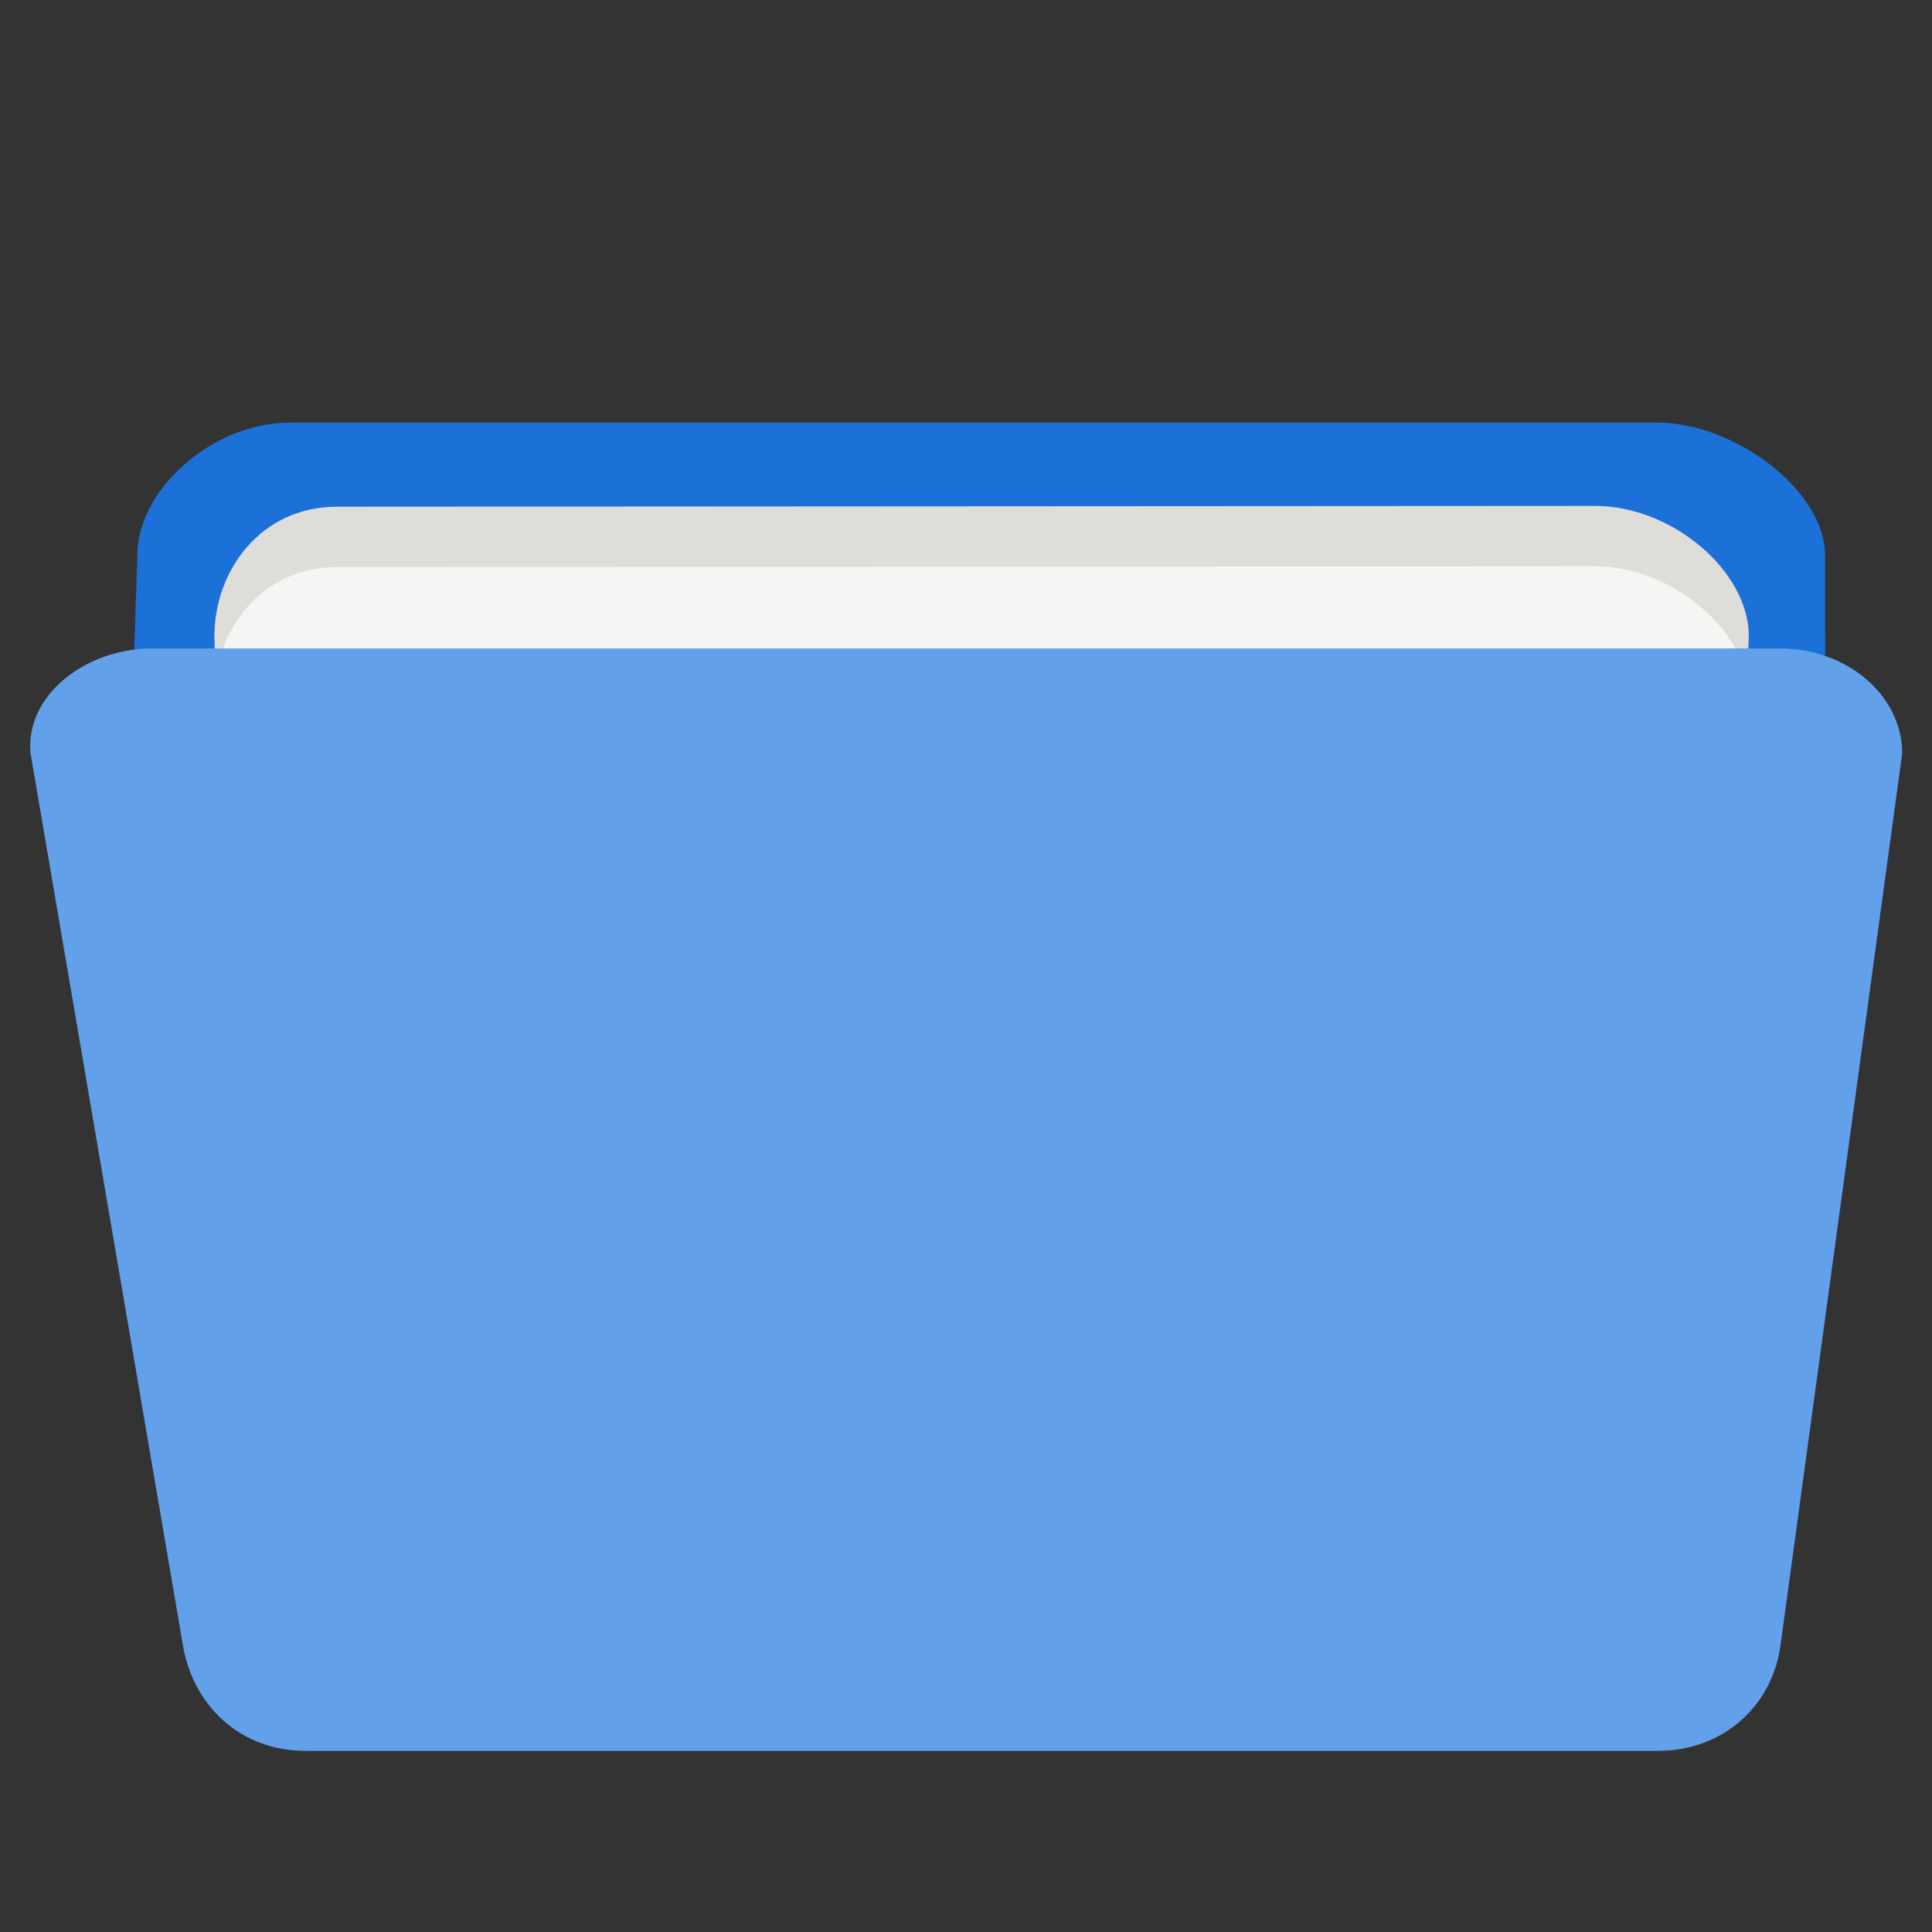 <?xml version="1.0" encoding="UTF-8" standalone="no"?>
<svg
   height="128px"
   viewBox="0 0 128 128"
   width="128px"
   version="1.1"
   id="svg29"
   sodipodi:docname="org.gnome.Nautilus.svg"
   inkscape:export-filename="/var/home/lains/Downloads/org.gnome.Nautilus.png"
   inkscape:export-xdpi="96"
   inkscape:export-ydpi="96"
   inkscape:version="1.1.2 (0a00cf5339, 2022-02-04)"
   xmlns:inkscape="http://www.inkscape.org/namespaces/inkscape"
   xmlns:sodipodi="http://sodipodi.sourceforge.net/DTD/sodipodi-0.dtd"
   xmlns="http://www.w3.org/2000/svg"
   xmlns:svg="http://www.w3.org/2000/svg">
  <rect x="0" y="0" width="128" height="128" fill="#333333" stroke="none"/>
  <defs
     id="defs33" />
  <sodipodi:namedview
     id="namedview31"
     pagecolor="#ffffff"
     bordercolor="#666666"
     borderopacity="1.0"
     inkscape:pageshadow="2"
     inkscape:pageopacity="0.0"
     inkscape:pagecheckerboard="0"
     showgrid="true"
     inkscape:zoom="3.375"
     inkscape:cx="67.407407"
     inkscape:cy="63.703704"
     inkscape:window-width="2560"
     inkscape:window-height="919"
     inkscape:window-x="0"
     inkscape:window-y="0"
     inkscape:window-maximized="1"
     inkscape:current-layer="g2999">
    <inkscape:grid
       type="xygrid"
       id="grid1081" />
  </sodipodi:namedview>
  <linearGradient
     id="a"
     gradientUnits="userSpaceOnUse"
     x1="8"
     x2="120"
     y1="120"
     y2="120">
    <stop
       offset="0"
       stop-color="#1a5fb4"
       id="stop2" />
    <stop
       offset="0.036"
       stop-color="#1c71d8"
       id="stop4" />
    <stop
       offset="0.071"
       stop-color="#1a5fb4"
       id="stop6" />
    <stop
       offset="0.929"
       stop-color="#1a5fb4"
       id="stop8" />
    <stop
       offset="0.964"
       stop-color="#1c71d8"
       id="stop10" />
    <stop
       offset="1"
       stop-color="#1a5fb4"
       id="stop12" />
  </linearGradient>
  <g
     id="g2999"
     transform="matrix(1,0,0,1,1.025,6.3936607e-4)"
     style="stroke-width:1">
    <path
       id="path17"
       style="fill:#1c71d8;stroke-width:1"
       d="m 18.147,28 c -5.037,0 -10.073,4.398 -10.073,8.796 L 7.09,67.583 C 6.802,76.598 10.688,84.32 15.084,84.32 h 96.871 c 4.396,0 7.97,-7.318 7.962,-16.337 l -0.029,-31.187 c 0.014,-4.32 -6.044,-8.796 -11.081,-8.796 z"
       sodipodi:nodetypes="ccssscccc" />
    <path
       d="m 21.308,33.569 83.365,-0.05 c 5.083,0 10.166,4.319 10.166,8.638 l -2.031,46.676 c -0.531,12.207 -2.789,22.126 -6.227,22.126 H 20.445 c -3.438,0 -5.955,-9.913 -6.227,-22.126 L 13.179,42.157 c 0,-4.319 3.045,-8.588 8.128,-8.588 z"
       fill="#ffffff"
       id="path21-3-7"
       style="fill:#deddda;stroke-width:1"
       sodipodi:nodetypes="cccsssscc" />
    <path
       d="m 21.308,37.569 83.365,-0.05 c 5.083,0 10.166,4.319 10.166,8.638 l -2.031,46.676 c -0.531,12.207 -2.789,22.126 -6.227,22.126 H 20.445 c -3.438,0 -5.955,-9.913 -6.227,-22.126 L 13.179,46.157 c 0,-4.319 3.045,-8.588 8.128,-8.588 z"
       fill="#ffffff"
       id="path21-3"
       style="fill:#f6f5f4;stroke-width:1"
       sodipodi:nodetypes="cccsssscc" />
    <path
       d="M 9.131,42.96 H 116.869 c 4.49,0 8.131,3.115 8.131,6.956 l -8.067,59.128 c -0.52,3.815 -3.641,6.956 -8.131,6.956 H 19.231 c -4.49,0 -7.482,-3.156 -8.131,-6.956 L 1,49.916 C 0.623,46.088 4.641,42.931 9.131,42.96 Z"
       fill="#3584e4"
       id="path25"
       sodipodi:nodetypes="cccsssscc"
       style="fill:#62a0ea;fill-opacity:1;stroke-width:1" />
  </g>
</svg>
